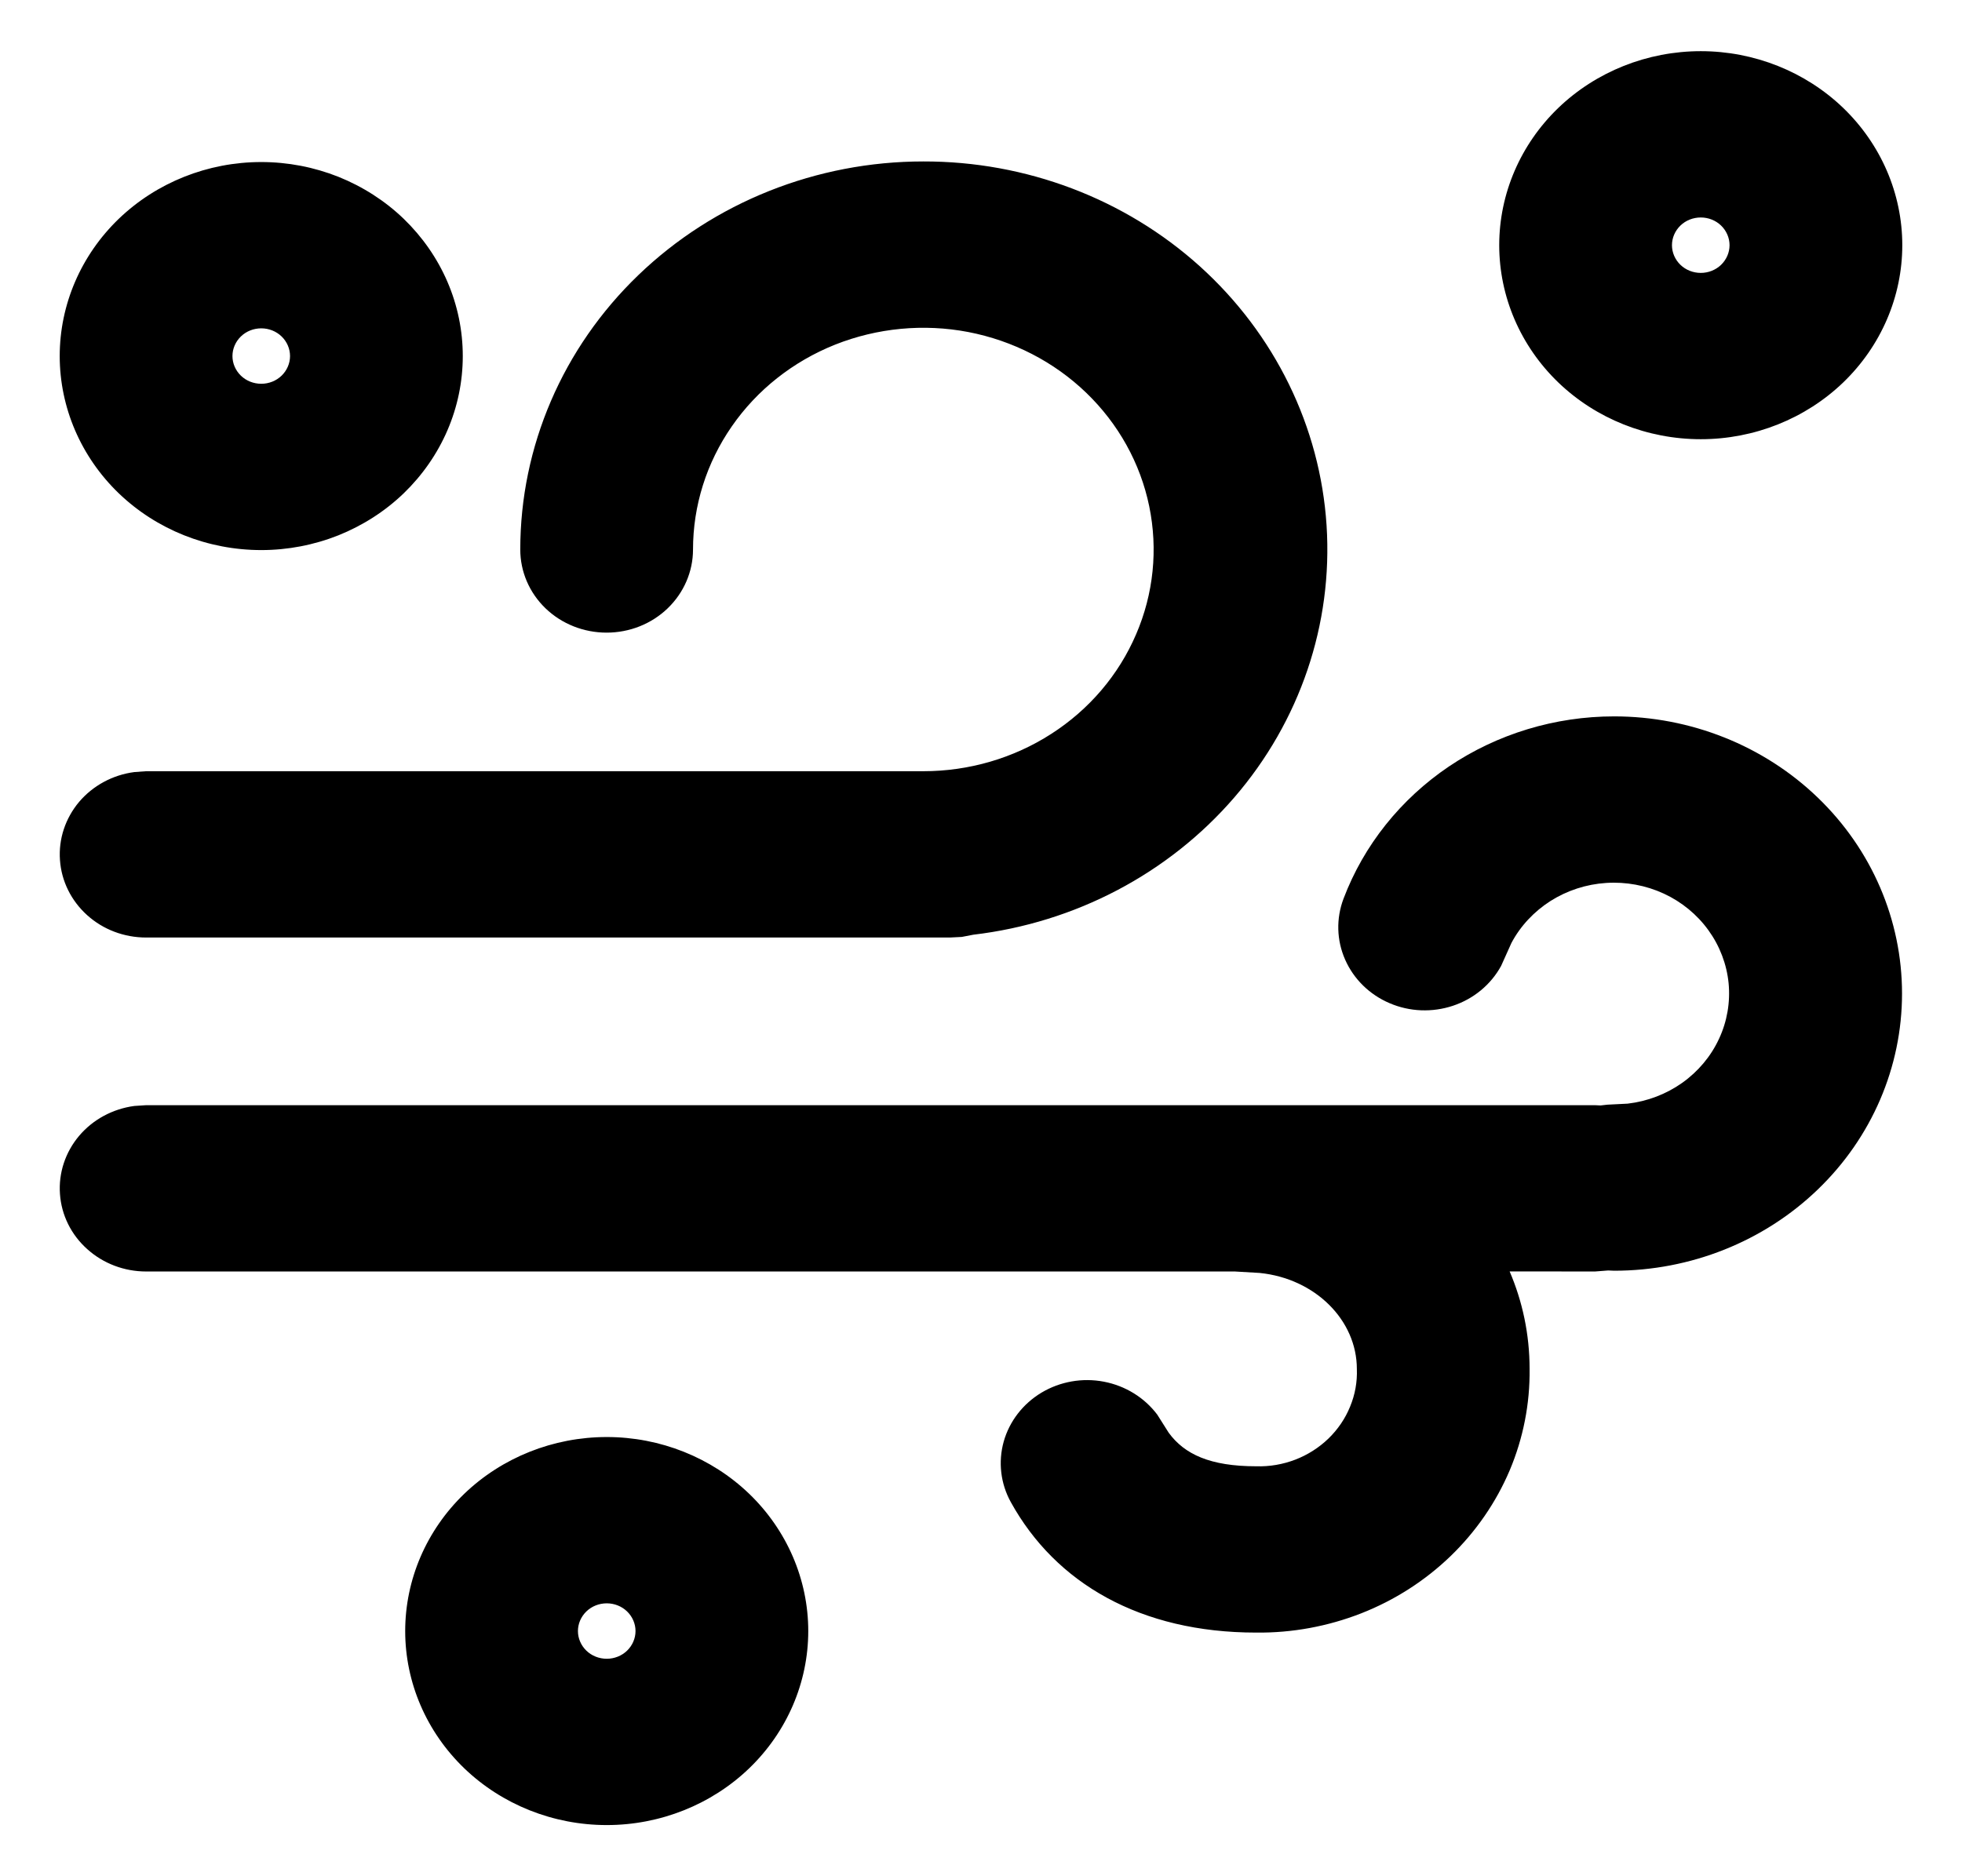 <svg width="23" height="22" viewBox="0 0 23 22" fill="none" xmlns="http://www.w3.org/2000/svg">
<path d="M7.113 16.85C7.739 16.85 8.34 17.09 8.783 17.516C9.226 17.943 9.475 18.522 9.475 19.125C9.475 19.728 9.226 20.307 8.783 20.734C8.34 21.16 7.739 21.4 7.113 21.4C6.486 21.4 5.885 21.16 5.442 20.734C4.999 20.307 4.75 19.728 4.75 19.125C4.75 18.522 4.999 17.943 5.442 17.516C5.885 17.09 6.486 16.85 7.113 16.85ZM7.113 18.8C7.023 18.8 6.937 18.834 6.874 18.895C6.811 18.956 6.775 19.039 6.775 19.125C6.775 19.211 6.811 19.294 6.874 19.355C6.937 19.416 7.023 19.45 7.113 19.45C7.202 19.45 7.288 19.416 7.351 19.355C7.414 19.294 7.45 19.211 7.45 19.125C7.45 19.039 7.414 18.956 7.351 18.895C7.288 18.834 7.202 18.8 7.113 18.8ZM18.922 8.4C19.817 8.4 20.676 8.742 21.309 9.352C21.942 9.961 22.297 10.788 22.297 11.65C22.297 12.512 21.942 13.339 21.309 13.948C20.676 14.558 19.817 14.9 18.922 14.9L18.852 14.897L18.698 14.909L17.697 14.908C17.848 15.26 17.931 15.646 17.931 16.052C17.936 16.459 17.857 16.863 17.698 17.24C17.538 17.617 17.302 17.959 17.004 18.247C16.705 18.535 16.35 18.763 15.958 18.917C15.567 19.07 15.148 19.148 14.725 19.143C13.371 19.143 12.376 18.566 11.85 17.614C11.729 17.396 11.7 17.142 11.766 16.904C11.833 16.665 11.992 16.46 12.21 16.329C12.428 16.199 12.689 16.153 12.94 16.201C13.192 16.249 13.415 16.387 13.566 16.587L13.7 16.799C13.884 17.052 14.187 17.193 14.726 17.193C14.883 17.198 15.039 17.171 15.185 17.115C15.33 17.059 15.462 16.975 15.573 16.868C15.683 16.761 15.77 16.634 15.827 16.493C15.885 16.353 15.912 16.203 15.906 16.052C15.906 15.48 15.418 14.992 14.767 14.926L14.477 14.909H1.713C1.456 14.909 1.209 14.815 1.022 14.646C0.834 14.478 0.72 14.247 0.703 14.001C0.685 13.754 0.766 13.51 0.927 13.319C1.089 13.127 1.321 13.002 1.575 12.968L1.713 12.959H18.698L18.763 12.962L18.843 12.953L19.08 12.941C19.312 12.914 19.532 12.83 19.72 12.697C19.907 12.564 20.056 12.387 20.151 12.182C20.247 11.977 20.285 11.752 20.264 11.529C20.242 11.306 20.16 11.091 20.027 10.907C19.894 10.723 19.714 10.575 19.504 10.478C19.294 10.381 19.061 10.338 18.829 10.353C18.596 10.368 18.372 10.441 18.177 10.564C17.983 10.688 17.824 10.857 17.718 11.057L17.597 11.326C17.477 11.545 17.276 11.712 17.033 11.793C16.79 11.874 16.525 11.864 16.29 11.763C16.055 11.663 15.869 11.48 15.769 11.253C15.668 11.025 15.662 10.769 15.75 10.537C15.987 9.911 16.419 9.37 16.986 8.987C17.554 8.605 18.23 8.4 18.922 8.4ZM10.822 1.893C12.027 1.89 13.187 2.33 14.066 3.123C14.944 3.916 15.476 5.003 15.551 6.16C15.626 7.318 15.239 8.459 14.469 9.351C13.699 10.243 12.605 10.819 11.41 10.96L11.275 10.986L11.136 10.993H1.713C1.456 10.993 1.209 10.9 1.022 10.731C0.834 10.562 0.72 10.331 0.703 10.085C0.685 9.838 0.766 9.595 0.927 9.403C1.089 9.212 1.321 9.086 1.575 9.053L1.713 9.043H10.824C11.358 9.043 11.88 8.891 12.324 8.605C12.768 8.32 13.114 7.914 13.318 7.438C13.523 6.963 13.576 6.441 13.472 5.936C13.368 5.432 13.111 4.969 12.733 4.605C12.355 4.241 11.874 3.994 11.35 3.893C10.827 3.793 10.284 3.845 9.79 4.041C9.297 4.238 8.875 4.571 8.579 4.999C8.282 5.427 8.124 5.929 8.124 6.444C8.124 6.702 8.017 6.95 7.827 7.133C7.637 7.316 7.38 7.418 7.111 7.418C6.843 7.418 6.585 7.316 6.395 7.133C6.205 6.95 6.099 6.702 6.099 6.444C6.099 5.237 6.596 4.079 7.483 3.226C8.369 2.373 9.571 1.893 10.824 1.893H10.822ZM3.063 1.9C3.373 1.9 3.68 1.959 3.967 2.073C4.253 2.188 4.514 2.355 4.733 2.566C4.952 2.778 5.126 3.028 5.245 3.304C5.364 3.58 5.425 3.876 5.425 4.175C5.425 4.474 5.364 4.77 5.245 5.046C5.126 5.322 4.952 5.572 4.733 5.784C4.514 5.995 4.253 6.162 3.967 6.277C3.68 6.391 3.373 6.45 3.063 6.45C2.436 6.45 1.835 6.21 1.392 5.784C0.949 5.357 0.7 4.778 0.7 4.175C0.7 3.572 0.949 2.993 1.392 2.566C1.835 2.14 2.436 1.9 3.063 1.9ZM19.938 0.6C20.564 0.6 21.165 0.84 21.608 1.266C22.051 1.693 22.3 2.272 22.3 2.875C22.3 3.478 22.051 4.057 21.608 4.484C21.165 4.91 20.564 5.15 19.938 5.15C19.311 5.15 18.71 4.91 18.267 4.484C17.824 4.057 17.575 3.478 17.575 2.875C17.575 2.272 17.824 1.693 18.267 1.266C18.71 0.84 19.311 0.6 19.938 0.6ZM3.063 3.85C2.973 3.85 2.887 3.884 2.824 3.945C2.761 4.006 2.725 4.089 2.725 4.175C2.725 4.261 2.761 4.344 2.824 4.405C2.887 4.466 2.973 4.5 3.063 4.5C3.152 4.5 3.238 4.466 3.301 4.405C3.364 4.344 3.4 4.261 3.4 4.175C3.4 4.089 3.364 4.006 3.301 3.945C3.238 3.884 3.152 3.85 3.063 3.85ZM19.938 2.55C19.848 2.55 19.762 2.584 19.699 2.645C19.636 2.706 19.6 2.789 19.6 2.875C19.6 2.961 19.636 3.044 19.699 3.105C19.762 3.166 19.848 3.2 19.938 3.2C20.027 3.2 20.113 3.166 20.176 3.105C20.239 3.044 20.275 2.961 20.275 2.875C20.275 2.789 20.239 2.706 20.176 2.645C20.113 2.584 20.027 2.55 19.938 2.55Z" fill="black"/>
</svg>
